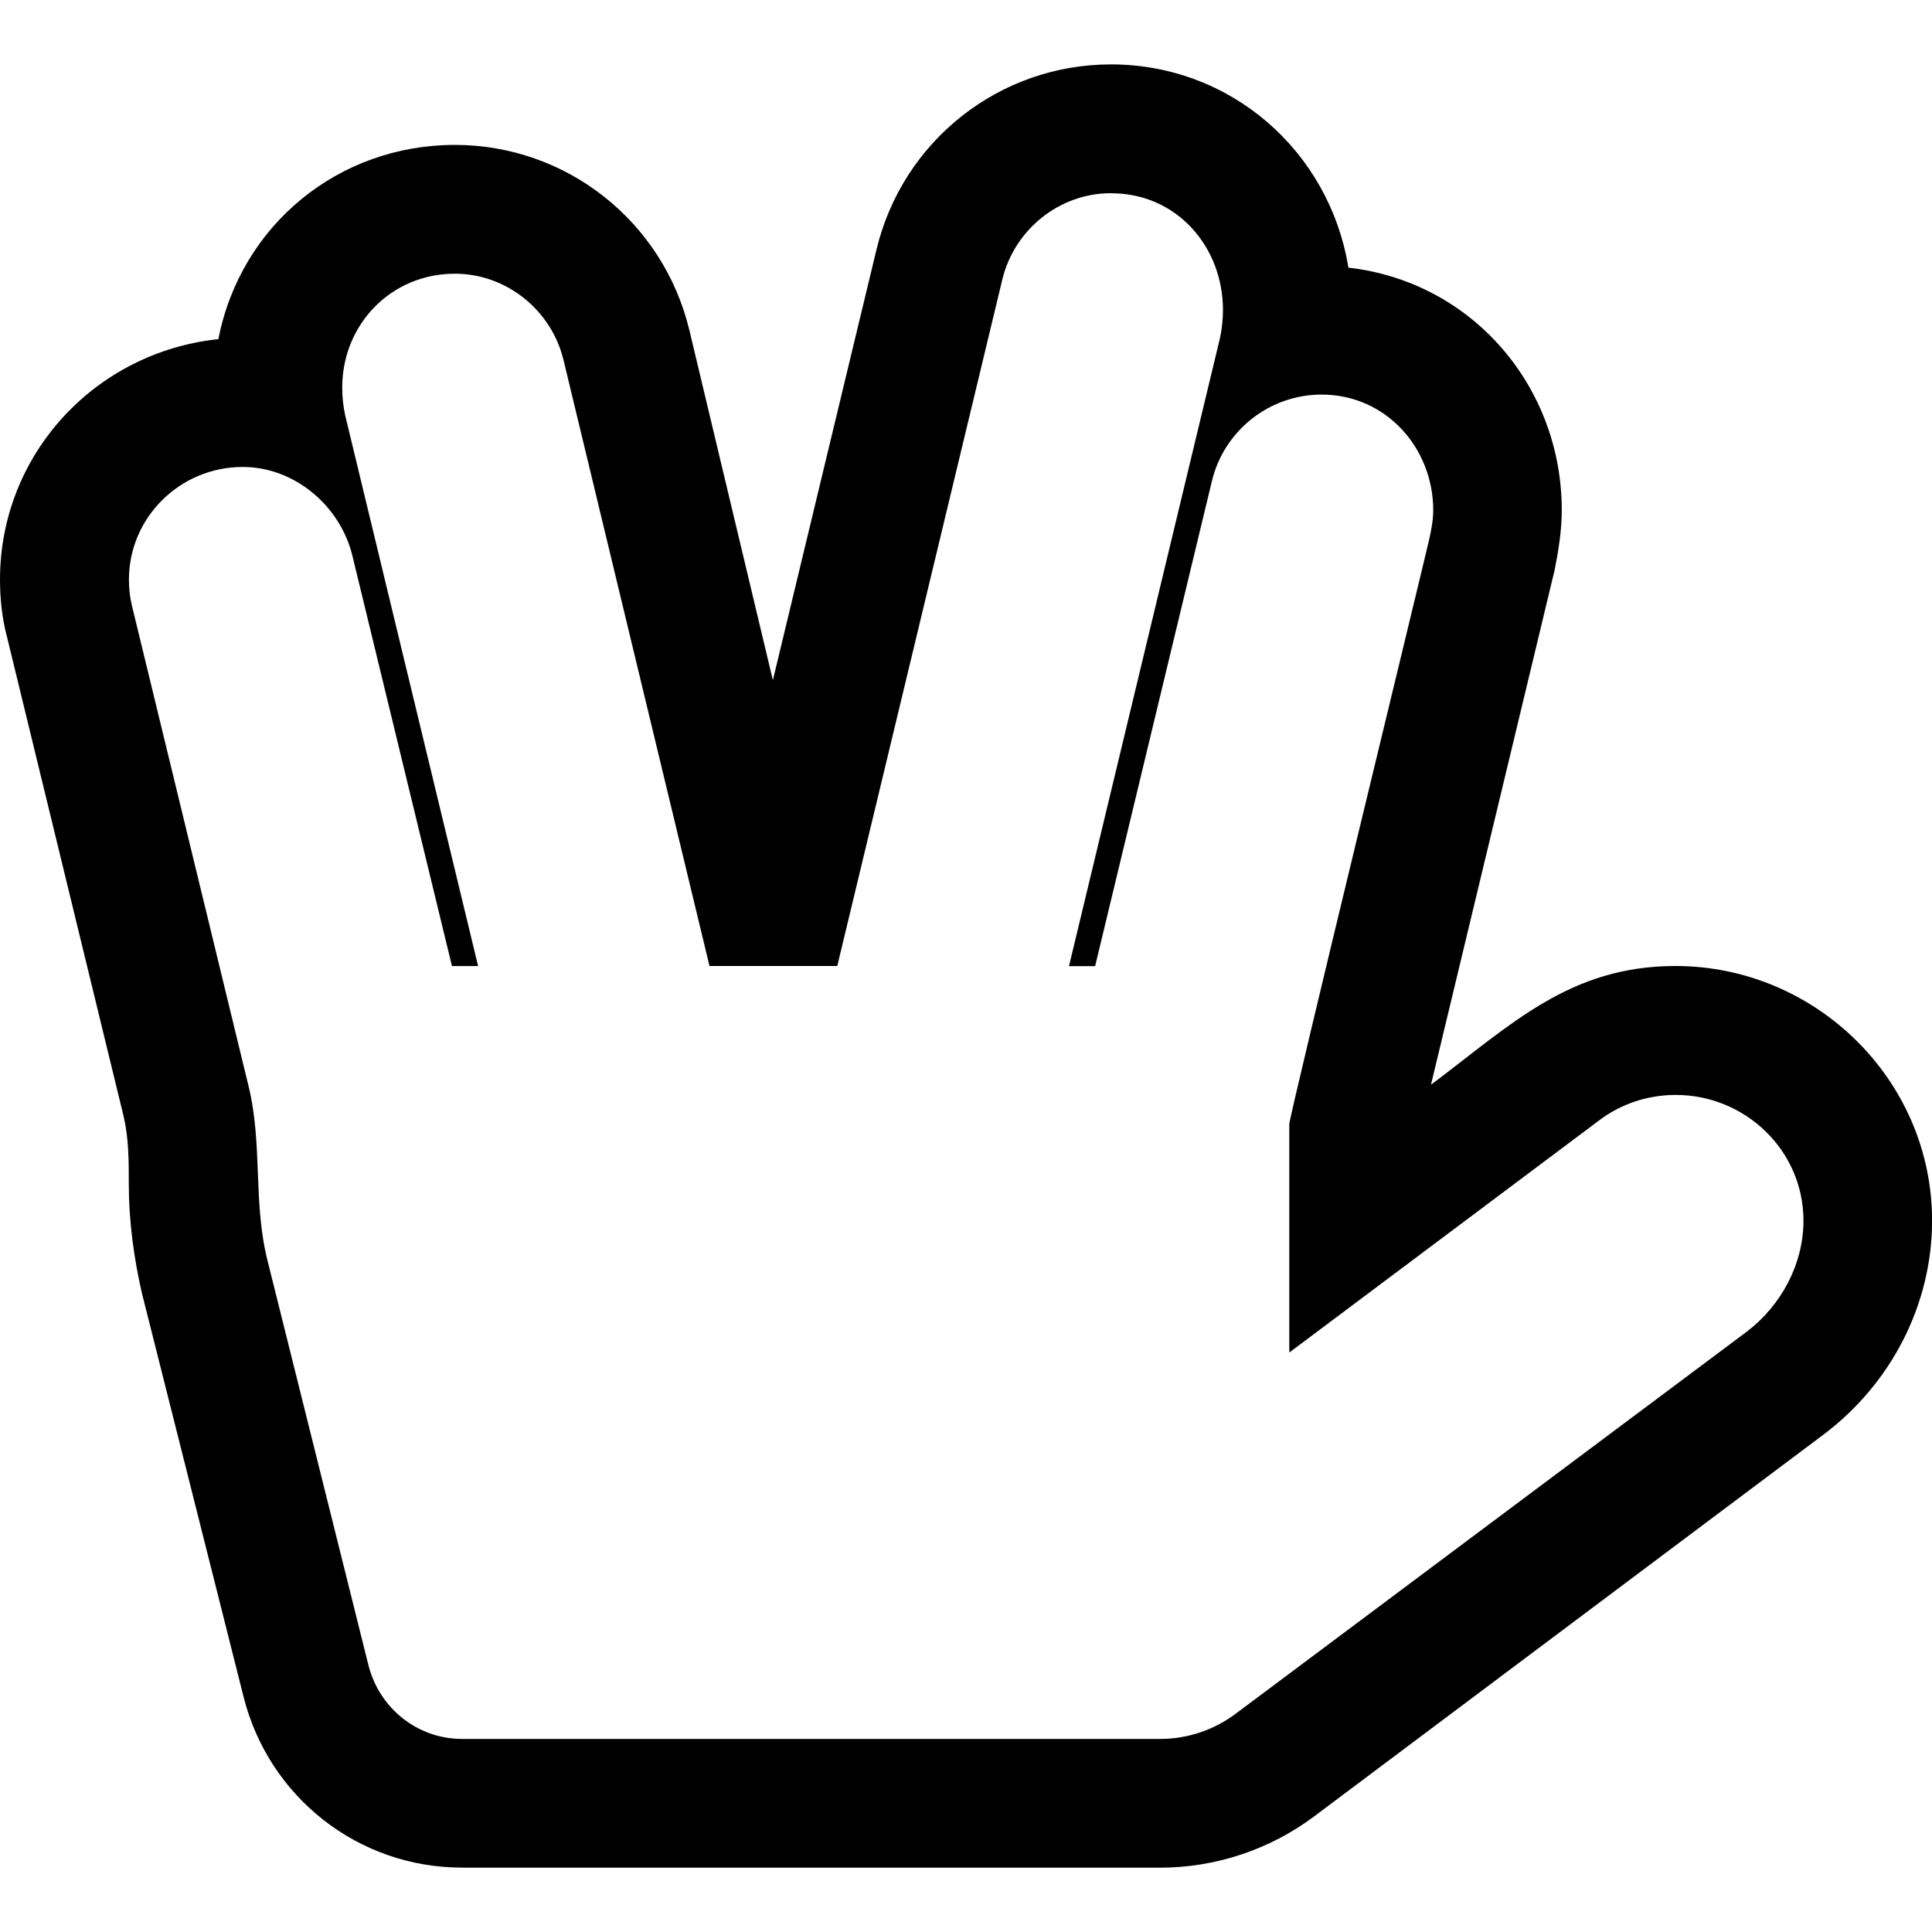 <svg xmlns="http://www.w3.org/2000/svg" class="ijs-icon__svg" width="200" height="200" viewBox="0 0 30 28"><path d="M7.172 28c-1.609 0-3-1.094-3.391-2.656l-1.578-6.266c-0.125-0.547-0.203-1.125-0.203-1.687 0-0.359 0-0.703-0.078-1.047l-1.813-7.453c-0.078-0.297-0.109-0.594-0.109-0.891 0-1.937 1.469-3.531 3.391-3.734 0.344-1.766 1.859-3.016 3.672-3.016 1.734 0 3.234 1.188 3.641 2.875l1.297 5.437 1.609-6.687c0.406-1.687 1.906-2.875 3.641-2.875 1.859 0 3.391 1.344 3.687 3.156 1.922 0.219 3.313 1.844 3.313 3.766 0 0.297-0.047 0.609-0.109 0.922l-1.922 8c1.25-0.938 2.156-1.844 3.797-1.844 2.172 0 3.984 1.766 3.984 3.953 0 1.313-0.641 2.531-1.672 3.313l-7.922 5.938c-0.688 0.516-1.531 0.797-2.391 0.797h-10.844zM17.25 2c-0.797 0-1.5 0.562-1.687 1.344l-2.562 10.656h-1.984l-2.266-9.406c-0.187-0.781-0.891-1.344-1.687-1.344-1 0-1.75 0.797-1.75 1.766 0 0.156 0.016 0.297 0.047 0.438l2.063 8.547h-0.406l-1.547-6.375c-0.187-0.766-0.891-1.375-1.703-1.375-0.969 0-1.766 0.781-1.766 1.75 0 0.141 0.016 0.281 0.047 0.406l1.813 7.469c0.219 0.906 0.063 1.813 0.297 2.719l1.563 6.266c0.172 0.672 0.766 1.141 1.453 1.141h10.844c0.422 0 0.844-0.141 1.188-0.406l7.922-5.922c0.531-0.406 0.875-1.047 0.875-1.719 0-1.094-0.906-1.953-1.984-1.953-0.438 0-0.859 0.141-1.203 0.406l-4.797 3.594v-3.547c0-0.125 2.016-8.406 2.172-9.078 0.031-0.141 0.063-0.297 0.063-0.453 0-0.969-0.734-1.797-1.734-1.797-0.812 0-1.516 0.562-1.703 1.344l-1.813 7.531h-0.406l2.344-9.75c0.031-0.141 0.047-0.297 0.047-0.438 0-0.984-0.719-1.813-1.734-1.813z"></path></svg>